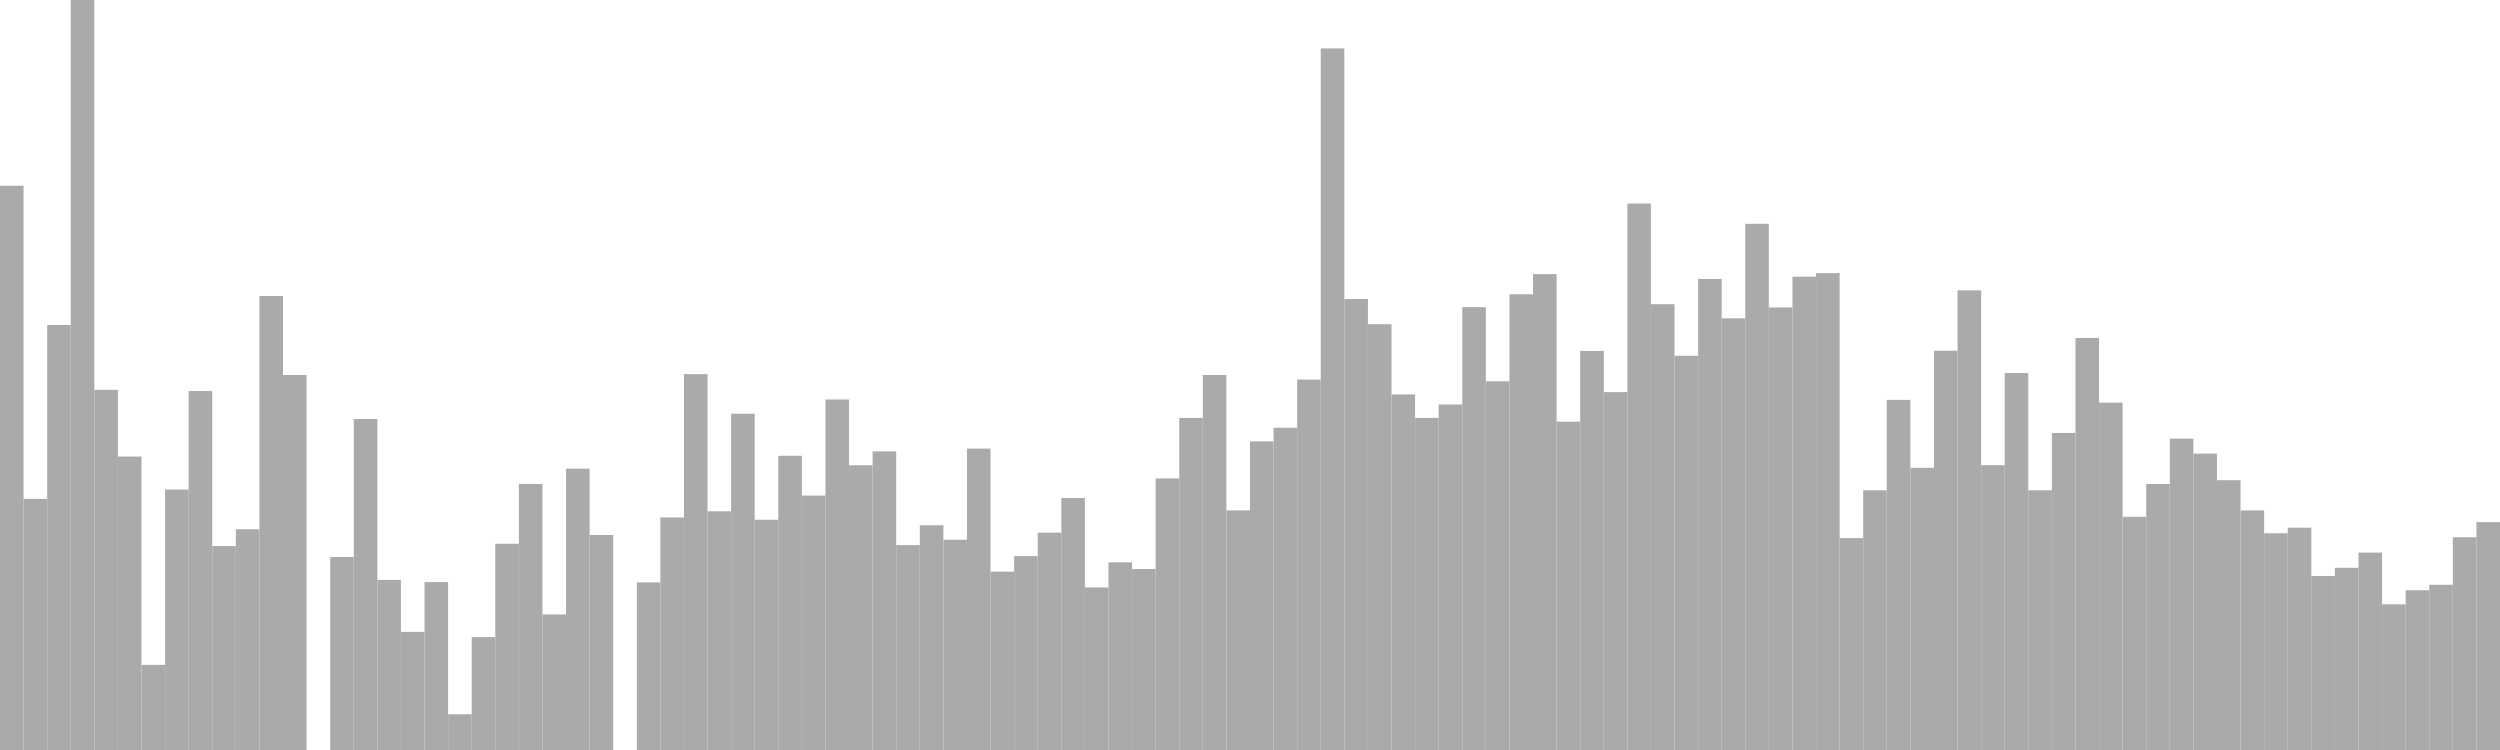 <?xml version="1.0" standalone="no"?>
<svg xmlns:xlink="http://www.w3.org/1999/xlink" xmlns="http://www.w3.org/2000/svg" class="topic-graph" style="width: 100em; height: 30em; text-align: center;"><rect width="0.943em" height="22.572em" x="0em" y="7.428em" fill="#aaa"/><rect width="0.943em" height="10.044em" x="0.943em" y="19.956em" fill="#aaa"/><rect width="0.943em" height="17.001em" x="1.887em" y="12.999em" fill="#aaa"/><rect width="0.943em" height="30em" x="2.83em" y="0em" fill="#aaa"/><rect width="0.943em" height="14.406em" x="3.774em" y="15.594em" fill="#aaa"/><rect width="0.943em" height="11.738em" x="4.717em" y="18.262em" fill="#aaa"/><rect width="0.943em" height="3.405em" x="5.66em" y="26.595em" fill="#aaa"/><rect width="0.943em" height="10.419em" x="6.604em" y="19.581em" fill="#aaa"/><rect width="0.943em" height="14.358em" x="7.547em" y="15.642em" fill="#aaa"/><rect width="0.943em" height="8.158em" x="8.491em" y="21.842em" fill="#aaa"/><rect width="0.943em" height="8.831em" x="9.434em" y="21.169em" fill="#aaa"/><rect width="0.943em" height="18.16em" x="10.377em" y="11.84em" fill="#aaa"/><rect width="0.943em" height="15.001em" x="11.321em" y="14.999em" fill="#aaa"/><rect width="0.943em" height="0em" x="12.264em" y="30em" fill="#aaa"/><rect width="0.943em" height="7.721em" x="13.208em" y="22.279em" fill="#aaa"/><rect width="0.943em" height="13.238em" x="14.151em" y="16.762em" fill="#aaa"/><rect width="0.943em" height="6.804em" x="15.094em" y="23.196em" fill="#aaa"/><rect width="0.943em" height="4.724em" x="16.038em" y="25.276em" fill="#aaa"/><rect width="0.943em" height="6.716em" x="16.981em" y="23.284em" fill="#aaa"/><rect width="0.943em" height="1.43em" x="17.925em" y="28.57em" fill="#aaa"/><rect width="0.943em" height="4.515em" x="18.868em" y="25.485em" fill="#aaa"/><rect width="0.943em" height="8.25em" x="19.811em" y="21.75em" fill="#aaa"/><rect width="0.943em" height="10.643em" x="20.755em" y="19.357em" fill="#aaa"/><rect width="0.943em" height="5.422em" x="21.698em" y="24.578em" fill="#aaa"/><rect width="0.943em" height="11.254em" x="22.642em" y="18.746em" fill="#aaa"/><rect width="0.943em" height="8.601em" x="23.585em" y="21.399em" fill="#aaa"/><rect width="0.943em" height="0em" x="24.528em" y="30em" fill="#aaa"/><rect width="0.943em" height="6.706em" x="25.472em" y="23.294em" fill="#aaa"/><rect width="0.943em" height="9.301em" x="26.415em" y="20.699em" fill="#aaa"/><rect width="0.943em" height="15.035em" x="27.358em" y="14.965em" fill="#aaa"/><rect width="0.943em" height="9.548em" x="28.302em" y="20.452em" fill="#aaa"/><rect width="0.943em" height="13.45em" x="29.245em" y="16.55em" fill="#aaa"/><rect width="0.943em" height="9.21em" x="30.189em" y="20.79em" fill="#aaa"/><rect width="0.943em" height="11.77em" x="31.132em" y="18.23em" fill="#aaa"/><rect width="0.943em" height="10.177em" x="32.075em" y="19.823em" fill="#aaa"/><rect width="0.943em" height="14.02em" x="33.019em" y="15.98em" fill="#aaa"/><rect width="0.943em" height="11.39em" x="33.962em" y="18.61em" fill="#aaa"/><rect width="0.943em" height="11.944em" x="34.906em" y="18.056em" fill="#aaa"/><rect width="0.943em" height="8.197em" x="35.849em" y="21.803em" fill="#aaa"/><rect width="0.943em" height="8.99em" x="36.792em" y="21.01em" fill="#aaa"/><rect width="0.943em" height="8.41em" x="37.736em" y="21.59em" fill="#aaa"/><rect width="0.943em" height="12.055em" x="38.679em" y="17.945em" fill="#aaa"/><rect width="0.943em" height="7.134em" x="39.623em" y="22.866em" fill="#aaa"/><rect width="0.943em" height="7.755em" x="40.566em" y="22.245em" fill="#aaa"/><rect width="0.943em" height="8.693em" x="41.509em" y="21.307em" fill="#aaa"/><rect width="0.943em" height="10.08em" x="42.453em" y="19.92em" fill="#aaa"/><rect width="0.943em" height="6.502em" x="43.396em" y="23.498em" fill="#aaa"/><rect width="0.943em" height="7.507em" x="44.34em" y="22.493em" fill="#aaa"/><rect width="0.943em" height="7.24em" x="45.283em" y="22.76em" fill="#aaa"/><rect width="0.943em" height="10.863em" x="46.226em" y="19.137em" fill="#aaa"/><rect width="0.943em" height="13.283em" x="47.17em" y="16.717em" fill="#aaa"/><rect width="0.943em" height="15.002em" x="48.113em" y="14.998em" fill="#aaa"/><rect width="0.943em" height="9.586em" x="49.057em" y="20.414em" fill="#aaa"/><rect width="0.943em" height="12.346em" x="50em" y="17.654em" fill="#aaa"/><rect width="0.943em" height="12.891em" x="50.943em" y="17.109em" fill="#aaa"/><rect width="0.943em" height="14.817em" x="51.887em" y="15.183em" fill="#aaa"/><rect width="0.943em" height="28.064em" x="52.83em" y="1.936em" fill="#aaa"/><rect width="0.943em" height="18.039em" x="53.774em" y="11.961em" fill="#aaa"/><rect width="0.943em" height="17.032em" x="54.717em" y="12.968em" fill="#aaa"/><rect width="0.943em" height="14.223em" x="55.66em" y="15.777em" fill="#aaa"/><rect width="0.943em" height="13.283em" x="56.604em" y="16.717em" fill="#aaa"/><rect width="0.943em" height="13.821em" x="57.547em" y="16.179em" fill="#aaa"/><rect width="0.943em" height="17.714em" x="58.491em" y="12.286em" fill="#aaa"/><rect width="0.943em" height="14.75em" x="59.434em" y="15.25em" fill="#aaa"/><rect width="0.943em" height="18.23em" x="60.377em" y="11.77em" fill="#aaa"/><rect width="0.943em" height="19.035em" x="61.321em" y="10.965em" fill="#aaa"/><rect width="0.943em" height="13.132em" x="62.264em" y="16.868em" fill="#aaa"/><rect width="0.943em" height="15.962em" x="63.208em" y="14.038em" fill="#aaa"/><rect width="0.943em" height="14.315em" x="64.151em" y="15.685em" fill="#aaa"/><rect width="0.943em" height="21.86em" x="65.094em" y="8.14em" fill="#aaa"/><rect width="0.943em" height="17.832em" x="66.038em" y="12.168em" fill="#aaa"/><rect width="0.943em" height="15.768em" x="66.981em" y="14.232em" fill="#aaa"/><rect width="0.943em" height="18.842em" x="67.925em" y="11.158em" fill="#aaa"/><rect width="0.943em" height="17.267em" x="68.868em" y="12.733em" fill="#aaa"/><rect width="0.943em" height="21.048em" x="69.811em" y="8.952em" fill="#aaa"/><rect width="0.943em" height="17.702em" x="70.755em" y="12.298em" fill="#aaa"/><rect width="0.943em" height="18.933em" x="71.698em" y="11.067em" fill="#aaa"/><rect width="0.943em" height="19.076em" x="72.642em" y="10.924em" fill="#aaa"/><rect width="0.943em" height="8.476em" x="73.585em" y="21.524em" fill="#aaa"/><rect width="0.943em" height="10.388em" x="74.528em" y="19.612em" fill="#aaa"/><rect width="0.943em" height="14.005em" x="75.472em" y="15.995em" fill="#aaa"/><rect width="0.943em" height="11.287em" x="76.415em" y="18.713em" fill="#aaa"/><rect width="0.943em" height="15.969em" x="77.358em" y="14.031em" fill="#aaa"/><rect width="0.943em" height="18.386em" x="78.302em" y="11.614em" fill="#aaa"/><rect width="0.943em" height="11.395em" x="79.245em" y="18.605em" fill="#aaa"/><rect width="0.943em" height="15.079em" x="80.189em" y="14.921em" fill="#aaa"/><rect width="0.943em" height="10.39em" x="81.132em" y="19.61em" fill="#aaa"/><rect width="0.943em" height="12.682em" x="82.075em" y="17.318em" fill="#aaa"/><rect width="0.943em" height="16.483em" x="83.019em" y="13.517em" fill="#aaa"/><rect width="0.943em" height="13.894em" x="83.962em" y="16.106em" fill="#aaa"/><rect width="0.943em" height="9.327em" x="84.906em" y="20.673em" fill="#aaa"/><rect width="0.943em" height="10.64em" x="85.849em" y="19.36em" fill="#aaa"/><rect width="0.943em" height="12.453em" x="86.792em" y="17.547em" fill="#aaa"/><rect width="0.943em" height="11.855em" x="87.736em" y="18.145em" fill="#aaa"/><rect width="0.943em" height="10.792em" x="88.679em" y="19.208em" fill="#aaa"/><rect width="0.943em" height="9.584em" x="89.623em" y="20.416em" fill="#aaa"/><rect width="0.943em" height="8.67em" x="90.566em" y="21.33em" fill="#aaa"/><rect width="0.943em" height="8.893em" x="91.509em" y="21.107em" fill="#aaa"/><rect width="0.943em" height="6.962em" x="92.453em" y="23.038em" fill="#aaa"/><rect width="0.943em" height="7.288em" x="93.396em" y="22.712em" fill="#aaa"/><rect width="0.943em" height="7.896em" x="94.34em" y="22.104em" fill="#aaa"/><rect width="0.943em" height="5.828em" x="95.283em" y="24.172em" fill="#aaa"/><rect width="0.943em" height="6.389em" x="96.226em" y="23.611em" fill="#aaa"/><rect width="0.943em" height="6.609em" x="97.17em" y="23.391em" fill="#aaa"/><rect width="0.943em" height="8.51em" x="98.113em" y="21.49em" fill="#aaa"/><rect width="0.943em" height="9.114em" x="99.057em" y="20.886em" fill="#aaa"/></svg>